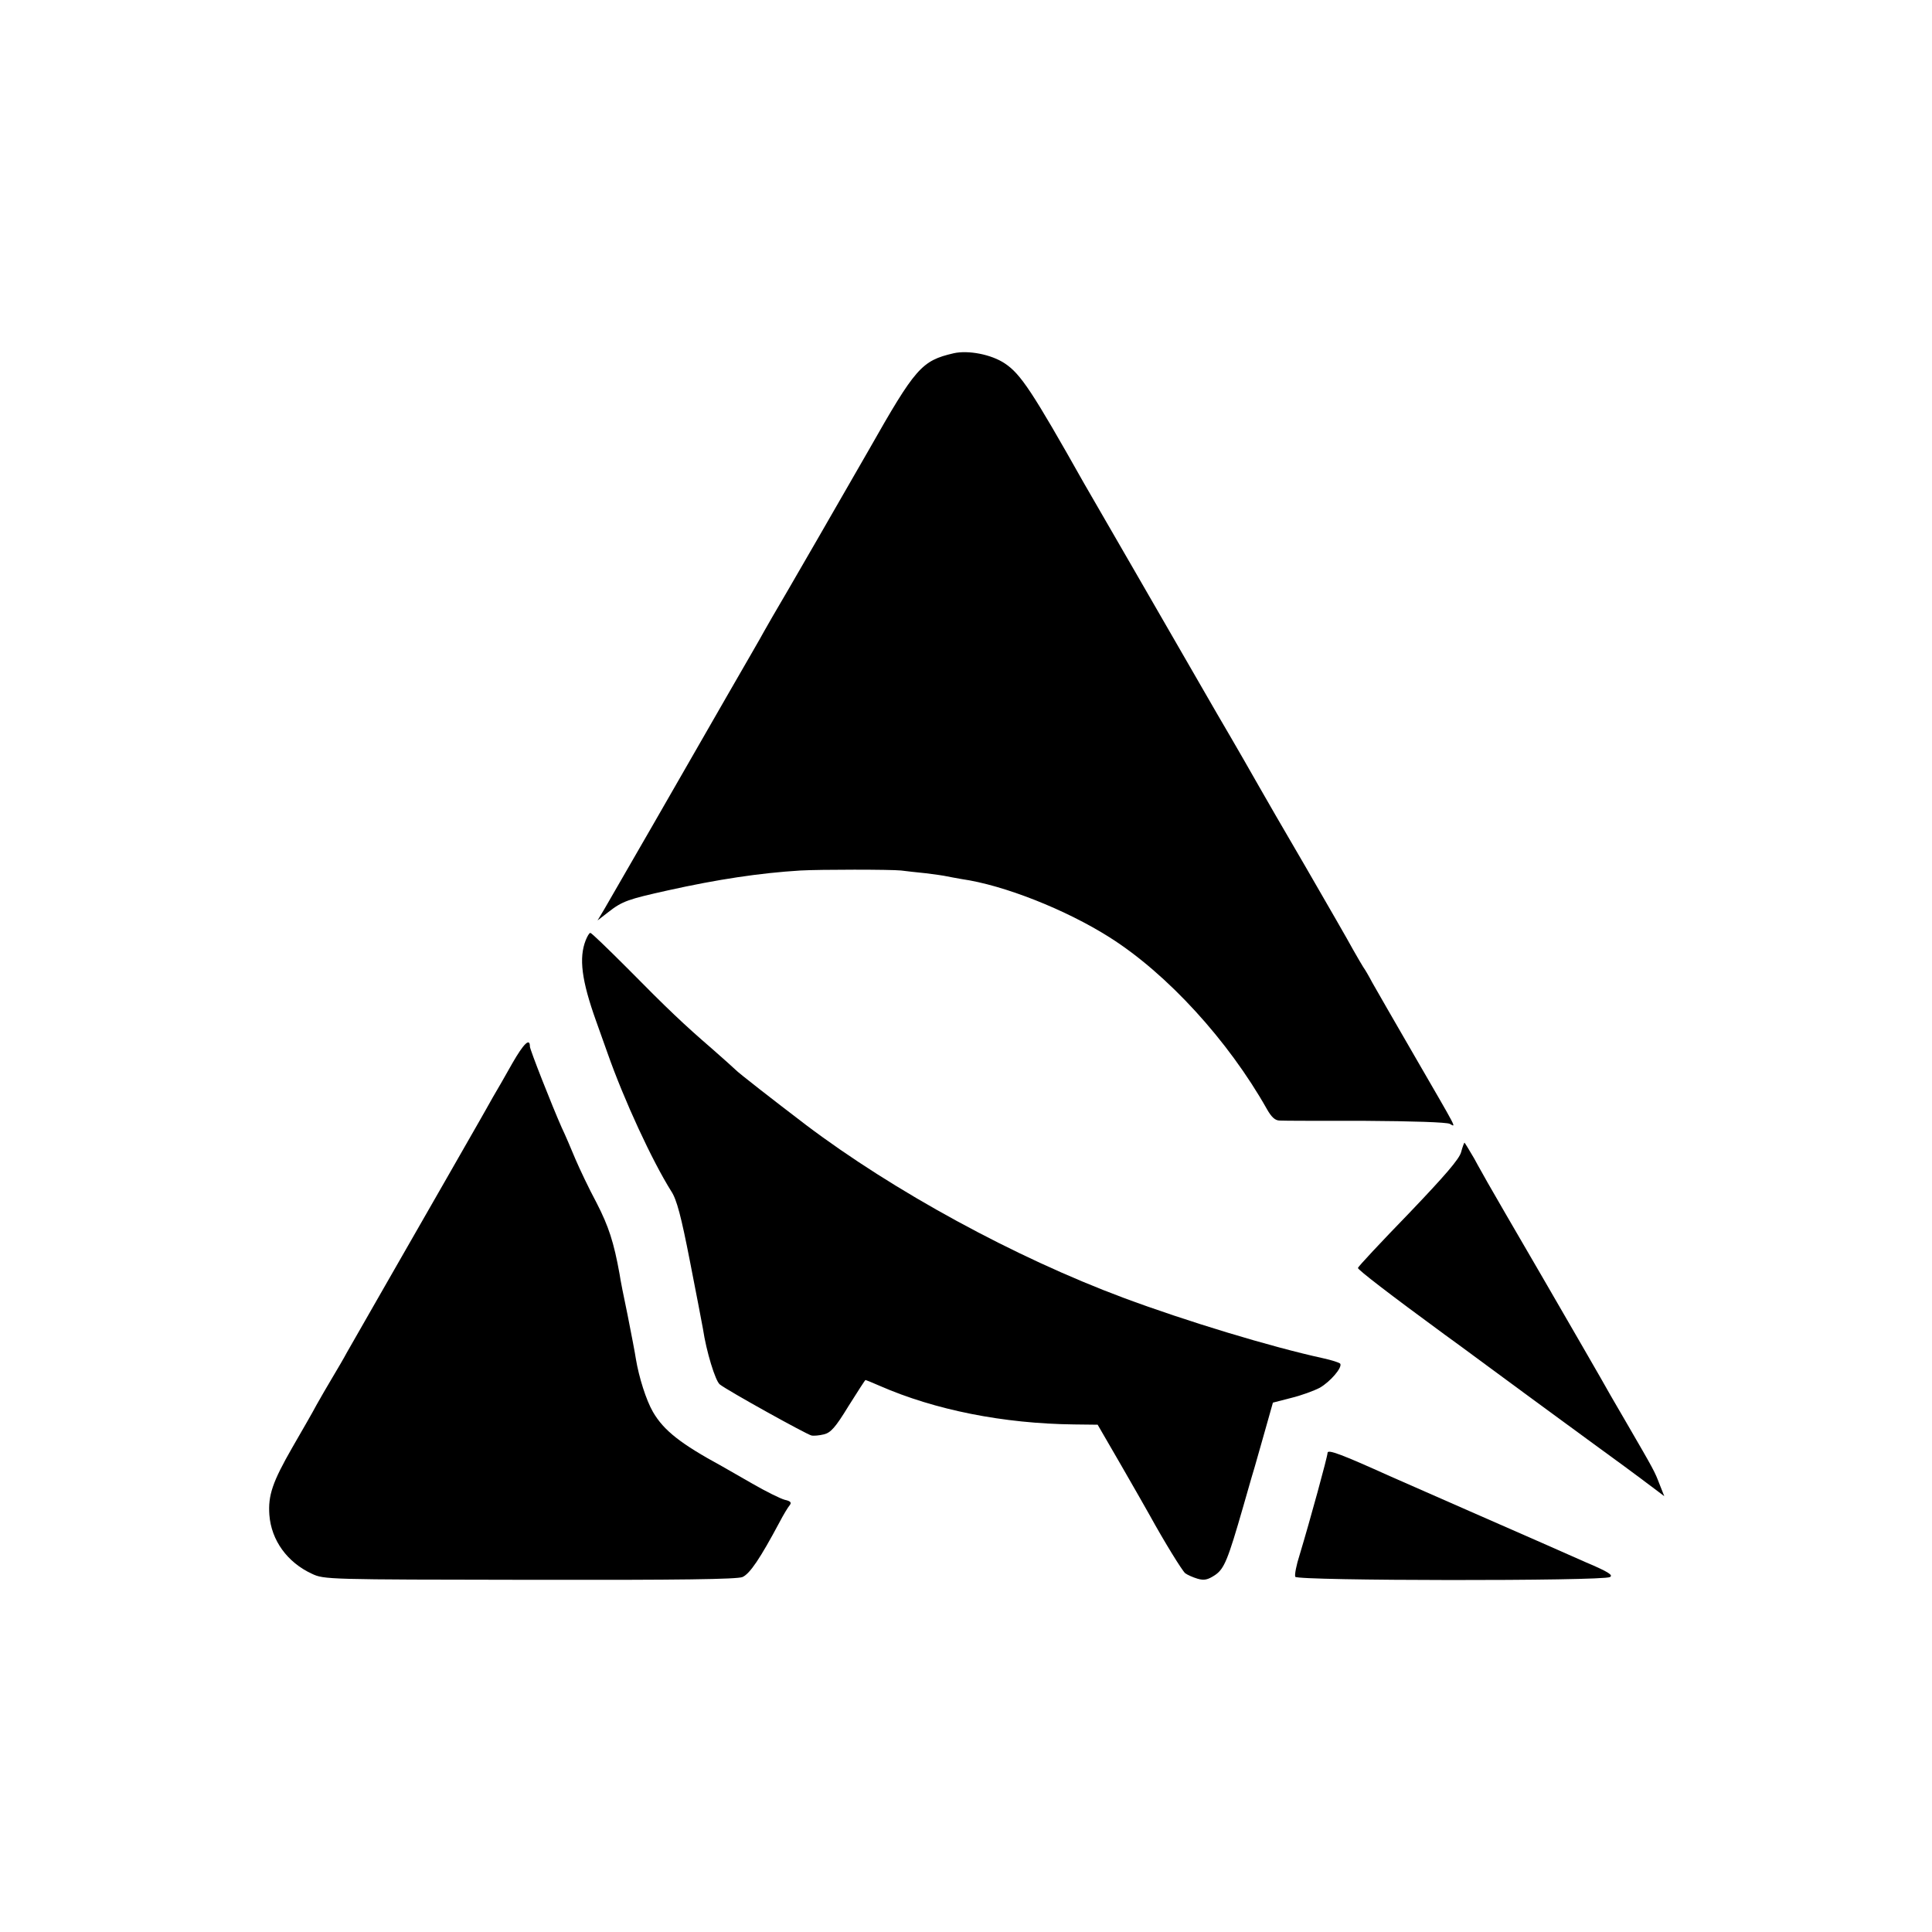 <?xml version="1.0" standalone="no"?>
<!DOCTYPE svg PUBLIC "-//W3C//DTD SVG 20010904//EN"
 "http://www.w3.org/TR/2001/REC-SVG-20010904/DTD/svg10.dtd">
<svg version="1.0" xmlns="http://www.w3.org/2000/svg"
 width="700pt" height="700pt" viewBox="0 0 700 700"
 preserveAspectRatio="xMidYMid meet">
<g transform="translate(0,700) scale(0.1,-0.1)"
fill="#000000" stroke="none">
<path d="M3455 5720 c-116 -27 -138 -52 -307 -350 -42 -74 -331 -575 -349
-604 -10 -17 -24 -42 -32 -56 -7 -14 -67 -117 -132 -230 -65 -113 -186 -324
-270 -470 -84 -146 -163 -283 -176 -305 l-24 -40 40 31 c50 39 71 46 215 78
180 40 333 63 480 72 72 4 327 4 365 0 17 -2 57 -7 90 -10 33 -4 67 -9 75 -11
8 -2 33 -6 54 -10 154 -22 378 -111 536 -211 209 -132 430 -374 570 -622 17
-30 30 -42 47 -42 13 -1 152 -1 310 -1 168 -1 296 -5 306 -11 23 -12 33 -32
-129 248 -70 121 -138 239 -152 264 -13 25 -28 50 -32 55 -4 6 -21 35 -38 65
-16 30 -94 165 -172 300 -79 135 -154 265 -168 290 -14 25 -82 144 -153 265
-145 252 -452 783 -482 835 -187 332 -229 395 -286 433 -49 33 -133 49 -186
37z"/>
<path d="M2122 3593 c-25 -64 -15 -145 38 -293 5 -14 23 -65 41 -115 60 -171
162 -391 231 -501 20 -30 36 -91 68 -255 23 -117 44 -227 47 -244 12 -81 45
-189 61 -201 29 -23 316 -182 332 -185 8 -2 29 0 45 4 25 6 42 25 89 102 33
52 60 95 62 95 1 0 24 -9 51 -21 201 -88 449 -137 704 -140 l86 -1 84 -145
c46 -80 93 -162 104 -182 54 -98 117 -200 129 -211 8 -6 28 -15 45 -20 24 -7
37 -4 63 13 34 23 47 56 102 247 9 30 27 96 42 145 14 50 35 122 46 162 l20
71 66 17 c37 9 83 26 104 37 38 22 82 73 74 87 -3 4 -31 13 -63 20 -188 41
-495 134 -723 219 -394 147 -832 386 -1151 627 -118 90 -244 188 -254 199 -6
6 -44 40 -85 76 -102 88 -160 143 -308 293 -70 70 -129 127 -133 127 -4 0 -11
-12 -17 -27z"/>
<path d="M1856 3147 c-25 -45 -57 -100 -70 -122 -12 -22 -34 -60 -48 -85 -14
-25 -69 -121 -123 -215 -126 -219 -332 -580 -358 -625 -10 -19 -34 -60 -52
-90 -18 -30 -44 -75 -58 -100 -13 -25 -53 -94 -87 -153 -73 -127 -89 -175 -84
-246 7 -92 65 -172 154 -213 44 -21 57 -21 789 -22 549 -1 750 2 771 10 27 12
64 67 134 198 14 27 31 55 37 62 8 10 4 15 -18 20 -15 4 -68 30 -118 59 -49
28 -99 57 -110 63 -149 81 -210 129 -249 196 -25 43 -51 126 -62 192 -3 21
-17 93 -30 159 -14 66 -27 132 -29 148 -21 117 -40 174 -83 258 -28 52 -62
124 -77 159 -15 36 -37 88 -50 115 -35 79 -115 282 -115 293 0 33 -22 12 -64
-61z"/>
<path d="M5294 2826 c-6 -25 -61 -88 -190 -223 -100 -103 -183 -192 -184 -197
-1 -6 113 -94 315 -242 11 -8 79 -57 150 -110 153 -113 132 -97 365 -268 102
-74 190 -139 195 -143 6 -4 27 -21 48 -36 l37 -28 -17 43 c-18 47 -19 49 -120
223 -39 66 -81 140 -95 165 -14 25 -108 187 -208 360 -101 173 -191 329 -200
345 -9 17 -32 56 -49 88 -18 31 -34 57 -35 57 -1 0 -7 -15 -12 -34z"/>
<path d="M4810 1736 c0 -13 -63 -243 -101 -369 -12 -37 -19 -73 -16 -80 6 -15
1113 -16 1140 -1 13 7 -6 19 -86 53 -56 25 -129 57 -163 72 -34 15 -151 66
-260 114 -109 48 -239 105 -289 127 -173 78 -225 98 -225 84z"/>
</g>
</svg>
